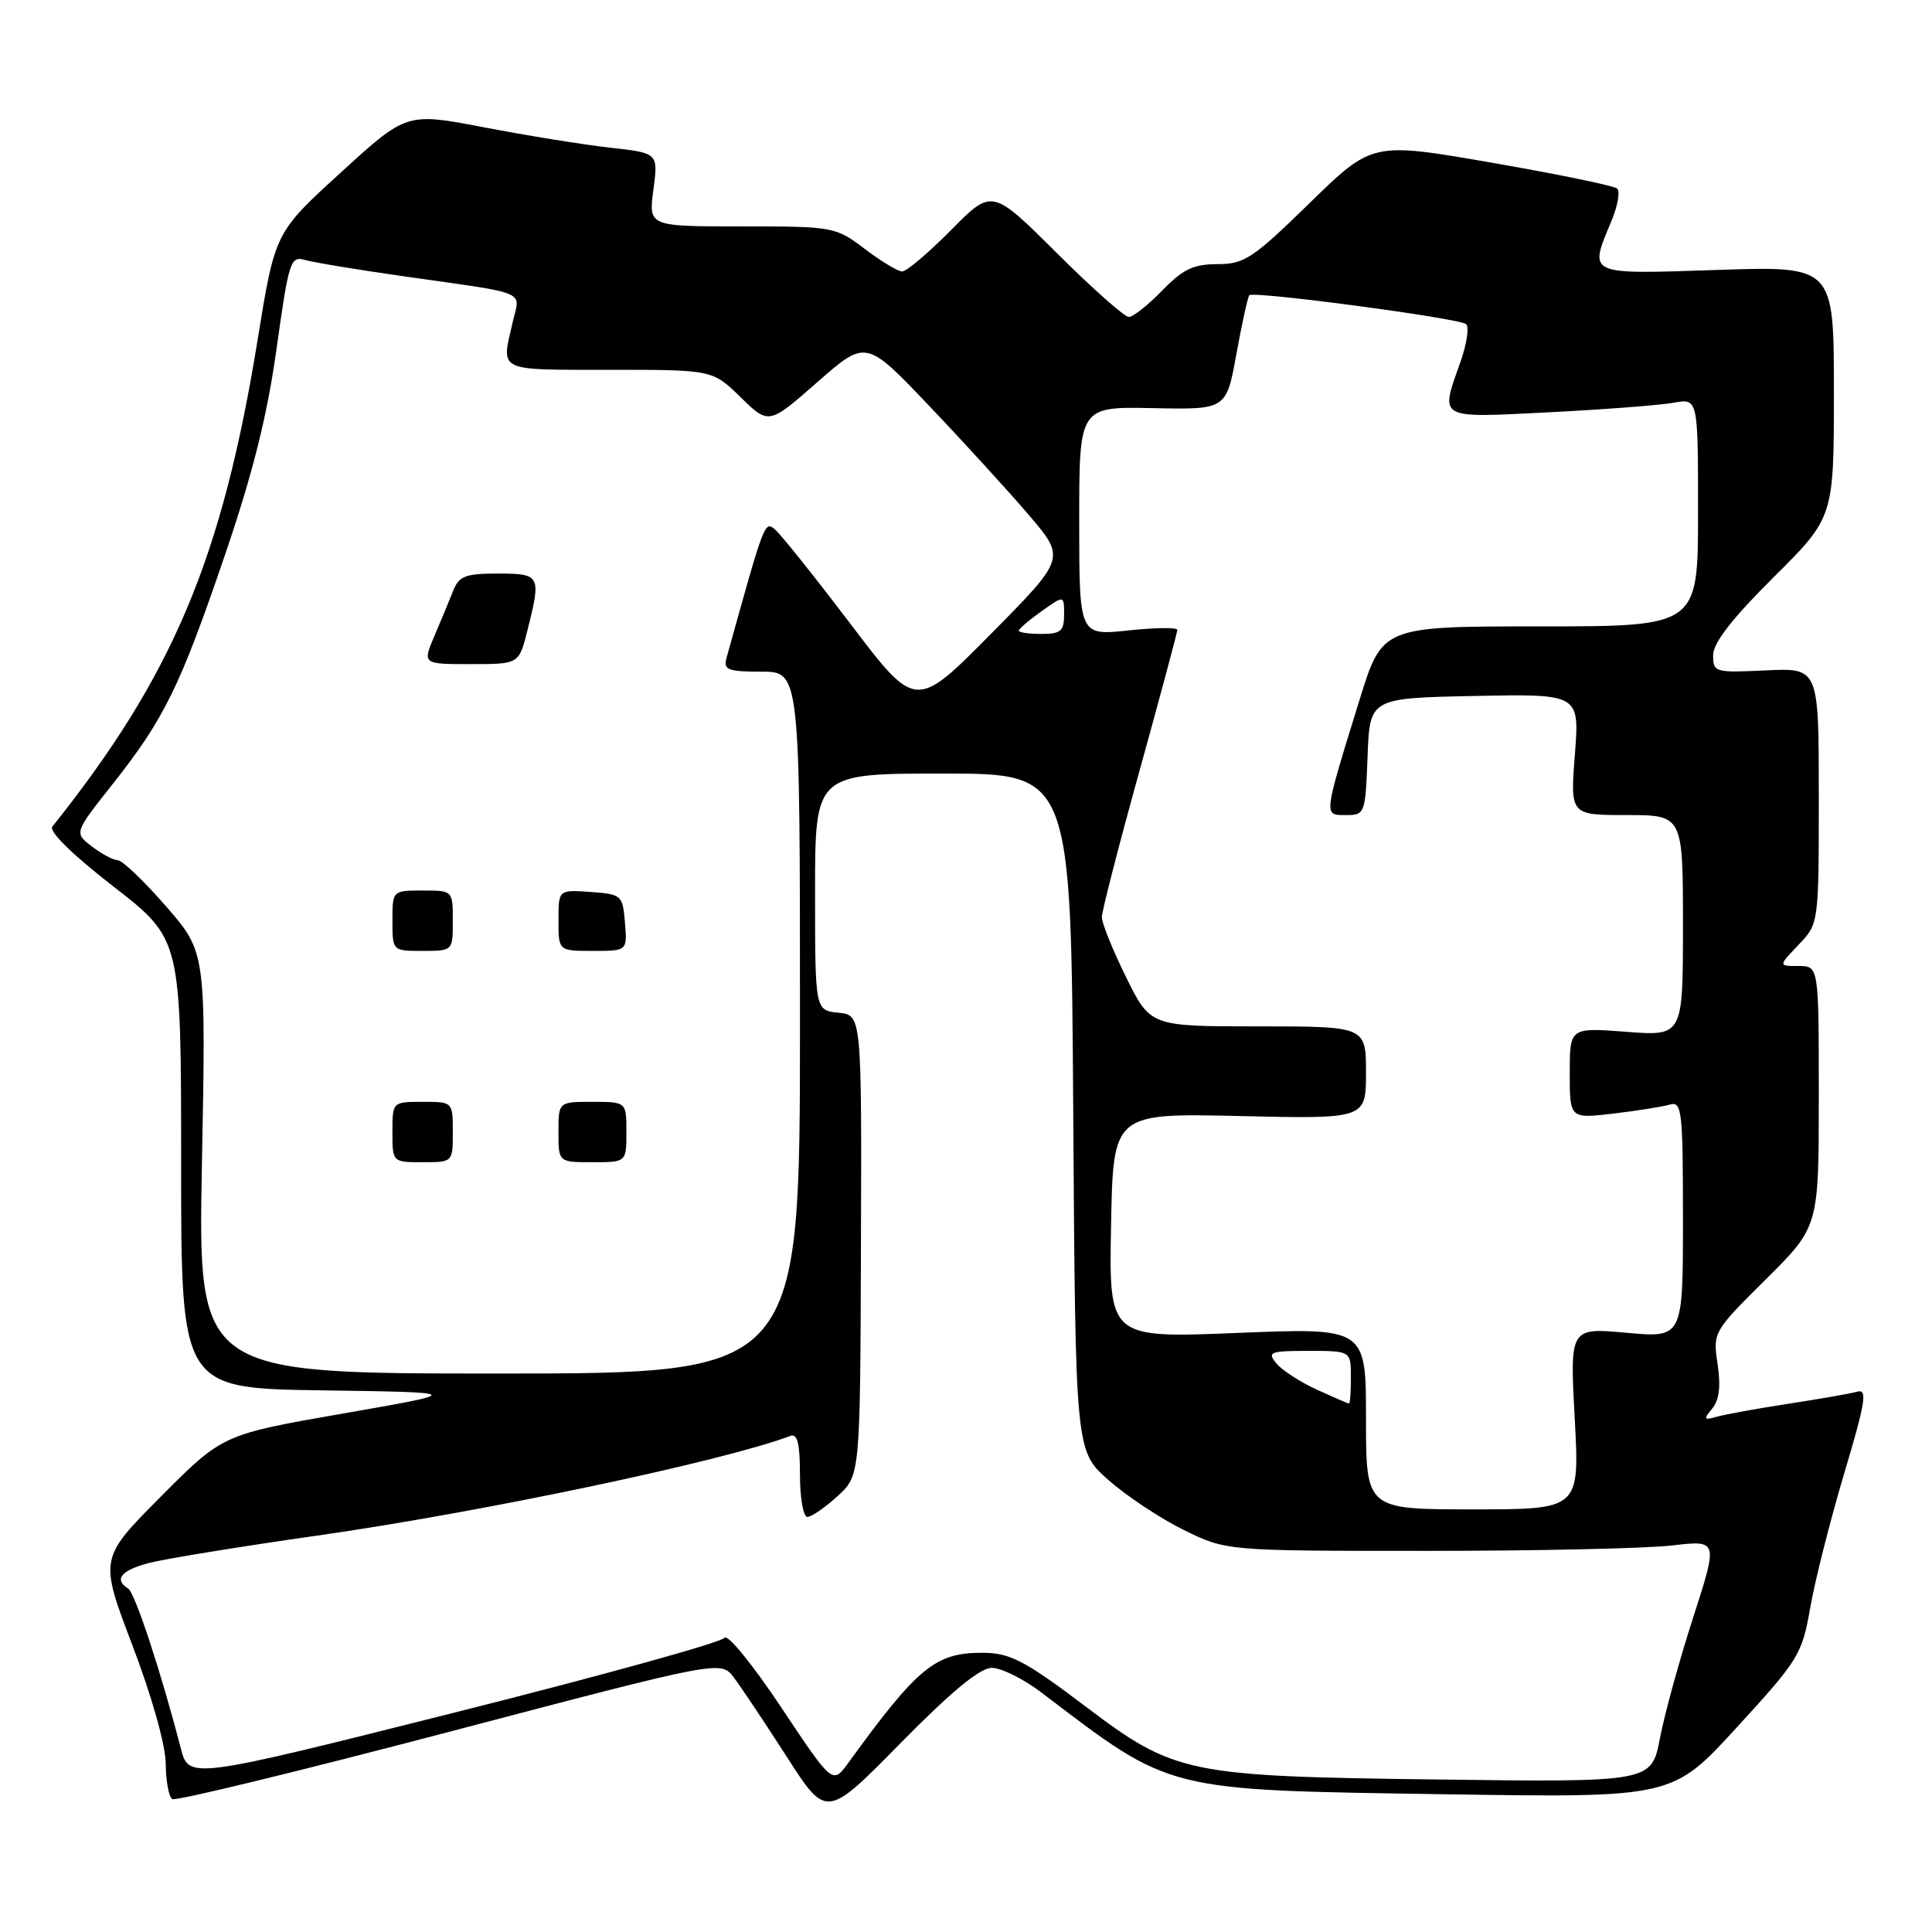 <?xml version="1.0" encoding="UTF-8" standalone="no"?>
<!DOCTYPE svg PUBLIC "-//W3C//DTD SVG 1.1//EN" "http://www.w3.org/Graphics/SVG/1.1/DTD/svg11.dtd" >
<svg xmlns="http://www.w3.org/2000/svg" xmlns:xlink="http://www.w3.org/1999/xlink" version="1.1" viewBox="0 0 256 256">
 <g >
 <path fill="currentColor"
d=" M 131.42 221.00 C 132.67 221.00 135.62 222.46 137.97 224.25 C 155.39 237.50 154.09 237.17 191.56 237.75 C 221.61 238.21 221.61 238.21 230.17 228.85 C 238.35 219.92 238.79 219.21 239.87 213.00 C 240.49 209.43 242.52 201.43 244.37 195.22 C 247.18 185.83 247.47 184.02 246.12 184.40 C 245.23 184.65 241.12 185.37 237.00 186.00 C 232.88 186.63 228.60 187.41 227.51 187.72 C 225.76 188.22 225.68 188.09 226.87 186.65 C 227.81 185.53 228.03 183.69 227.59 180.76 C 226.96 176.53 227.01 176.44 233.98 169.52 C 241.00 162.55 241.00 162.55 241.00 145.28 C 241.00 128.00 241.00 128.00 238.31 128.00 C 235.63 128.00 235.63 128.00 238.31 125.20 C 241.00 122.39 241.00 122.39 241.00 105.45 C 241.00 88.50 241.00 88.50 234.00 88.83 C 227.22 89.15 227.00 89.09 227.00 86.81 C 227.00 85.19 229.52 81.95 235.00 76.50 C 243.00 68.55 243.00 68.55 243.00 51.90 C 243.00 35.25 243.00 35.25 227.50 35.77 C 210.15 36.35 210.51 36.51 213.52 29.29 C 214.36 27.29 214.70 25.34 214.27 24.98 C 213.85 24.61 206.38 23.07 197.67 21.56 C 181.83 18.81 181.83 18.81 173.54 26.90 C 166.01 34.25 164.88 35.00 161.32 35.00 C 158.14 35.00 156.74 35.67 154.00 38.50 C 152.13 40.42 150.14 42.00 149.57 42.00 C 149.00 42.00 144.69 38.17 139.99 33.49 C 131.45 24.99 131.45 24.99 126.01 30.49 C 123.02 33.52 120.10 35.99 119.53 35.97 C 118.97 35.96 116.73 34.61 114.57 32.97 C 110.71 30.05 110.44 30.00 98.29 30.00 C 85.93 30.00 85.93 30.00 86.58 25.14 C 87.22 20.28 87.22 20.28 80.86 19.57 C 77.36 19.18 69.86 17.97 64.18 16.88 C 53.87 14.90 53.87 14.90 45.16 22.86 C 36.44 30.81 36.44 30.81 34.15 44.95 C 29.44 74.01 22.90 89.52 6.94 109.53 C 6.44 110.16 9.58 113.24 15.06 117.49 C 24.00 124.43 24.00 124.43 24.00 154.19 C 24.00 183.96 24.00 183.96 42.75 184.23 C 61.50 184.50 61.50 184.50 45.50 187.29 C 29.50 190.08 29.50 190.08 21.33 198.29 C 13.16 206.50 13.16 206.50 17.54 218.00 C 20.11 224.74 21.94 231.23 21.96 233.69 C 21.98 236.00 22.37 238.11 22.83 238.39 C 23.28 238.68 39.82 234.65 59.58 229.46 C 95.50 220.01 95.50 220.01 97.22 222.26 C 98.16 223.49 101.31 228.21 104.22 232.73 C 109.50 240.97 109.50 240.97 119.32 230.98 C 126.06 224.13 129.85 221.00 131.42 221.00 Z  M 23.95 231.64 C 21.33 221.51 17.88 211.05 16.98 210.49 C 15.05 209.30 16.06 208.06 19.75 207.10 C 21.81 206.56 31.82 204.93 42.00 203.48 C 63.95 200.35 95.75 193.65 104.75 190.26 C 105.66 189.92 106.00 191.32 106.00 195.39 C 106.00 198.48 106.44 201.00 106.98 201.00 C 107.53 201.00 109.32 199.76 110.98 198.25 C 113.98 195.50 113.98 195.50 114.08 165.00 C 114.18 134.50 114.18 134.50 111.09 134.19 C 108.00 133.87 108.00 133.87 108.00 118.19 C 108.00 102.50 108.00 102.50 124.96 102.50 C 141.92 102.50 141.92 102.50 142.21 147.37 C 142.50 192.23 142.50 192.23 146.85 196.09 C 149.25 198.22 153.75 201.20 156.85 202.73 C 162.50 205.50 162.50 205.50 189.00 205.50 C 203.57 205.50 218.24 205.18 221.58 204.78 C 227.66 204.07 227.66 204.07 224.37 214.28 C 222.55 219.90 220.56 227.12 219.95 230.33 C 218.83 236.16 218.83 236.16 190.16 235.79 C 157.30 235.37 155.61 235.02 143.86 226.13 C 135.76 220.01 133.82 219.00 130.13 219.00 C 123.93 219.00 121.60 220.92 112.41 233.58 C 110.32 236.46 110.32 236.46 103.49 226.20 C 99.70 220.51 96.36 216.42 95.99 217.02 C 95.62 217.62 79.50 222.08 60.17 226.94 C 25.02 235.78 25.02 235.78 23.95 231.64 Z  M 181.00 187.96 C 181.00 175.93 181.00 175.93 163.97 176.62 C 146.94 177.31 146.94 177.31 147.22 162.40 C 147.50 147.50 147.50 147.50 164.25 147.88 C 181.00 148.27 181.00 148.27 181.00 142.13 C 181.00 136.00 181.00 136.00 166.71 136.00 C 152.43 136.00 152.43 136.00 149.21 129.48 C 147.45 125.90 146.00 122.32 146.00 121.54 C 146.00 120.76 148.25 112.01 151.00 102.10 C 153.75 92.18 156.00 83.79 156.00 83.46 C 156.00 83.12 153.07 83.15 149.50 83.54 C 143.00 84.23 143.00 84.23 143.00 69.06 C 143.00 53.88 143.00 53.88 152.75 54.08 C 162.50 54.28 162.50 54.28 163.83 46.89 C 164.57 42.83 165.34 39.33 165.54 39.12 C 166.12 38.54 193.40 42.17 194.27 42.95 C 194.69 43.33 194.36 45.58 193.52 47.95 C 190.80 55.64 190.35 55.38 205.25 54.63 C 212.54 54.26 219.96 53.69 221.75 53.37 C 225.00 52.77 225.00 52.77 225.00 67.89 C 225.00 83.00 225.00 83.00 204.08 83.00 C 183.16 83.00 183.16 83.00 180.14 92.75 C 175.32 108.35 175.36 108.00 178.35 108.00 C 180.86 108.00 180.92 107.83 181.21 100.25 C 181.50 92.50 181.50 92.50 195.40 92.22 C 209.30 91.94 209.30 91.94 208.68 99.97 C 208.06 108.00 208.06 108.00 215.53 108.00 C 223.00 108.00 223.00 108.00 223.00 122.64 C 223.00 137.29 223.00 137.29 215.50 136.72 C 208.00 136.15 208.00 136.15 208.00 142.19 C 208.00 148.23 208.00 148.23 213.75 147.56 C 216.91 147.18 220.29 146.65 221.25 146.37 C 222.86 145.90 223.00 147.09 223.00 161.57 C 223.00 177.28 223.00 177.28 215.51 176.60 C 208.01 175.92 208.01 175.92 208.66 187.96 C 209.31 200.00 209.31 200.00 195.15 200.00 C 181.00 200.00 181.00 200.00 181.00 187.96 Z  M 174.50 184.14 C 172.30 183.14 169.88 181.57 169.13 180.66 C 167.88 179.15 168.26 179.00 173.38 179.00 C 179.00 179.00 179.00 179.00 179.00 182.50 C 179.00 184.43 178.89 185.99 178.75 185.98 C 178.61 185.97 176.70 185.14 174.50 184.14 Z  M 26.76 154.09 C 27.29 126.18 27.29 126.18 22.00 120.09 C 19.08 116.74 16.21 113.99 15.60 113.98 C 15.00 113.97 13.45 113.14 12.16 112.15 C 9.82 110.35 9.82 110.35 14.90 103.93 C 21.78 95.23 23.85 91.01 29.82 73.50 C 33.51 62.67 35.41 55.07 36.65 46.18 C 38.27 34.57 38.48 33.90 40.43 34.45 C 41.57 34.78 47.45 35.75 53.50 36.61 C 70.39 39.02 68.93 38.40 67.92 42.74 C 66.40 49.31 65.76 49.00 80.71 49.00 C 94.42 49.00 94.42 49.00 98.14 52.64 C 101.87 56.28 101.87 56.28 108.31 50.63 C 114.75 44.98 114.75 44.98 123.12 53.78 C 127.73 58.62 133.69 65.15 136.36 68.28 C 141.21 73.97 141.21 73.97 131.28 84.02 C 121.34 94.06 121.34 94.06 112.70 82.68 C 107.95 76.42 103.45 70.79 102.69 70.16 C 101.31 69.01 101.31 69.02 96.25 87.25 C 95.84 88.75 96.49 89.00 100.88 89.00 C 106.00 89.00 106.00 89.00 106.00 135.50 C 106.00 182.00 106.00 182.00 66.12 182.00 C 26.23 182.00 26.23 182.00 26.76 154.09 Z  M 60.00 150.00 C 60.00 146.00 60.00 146.00 56.00 146.00 C 52.00 146.00 52.00 146.00 52.00 150.00 C 52.00 154.00 52.00 154.00 56.00 154.00 C 60.00 154.00 60.00 154.00 60.00 150.00 Z  M 83.00 150.00 C 83.00 146.00 83.00 146.00 78.50 146.00 C 74.00 146.00 74.00 146.00 74.00 150.00 C 74.00 154.00 74.00 154.00 78.50 154.00 C 83.00 154.00 83.00 154.00 83.00 150.00 Z  M 60.00 122.00 C 60.00 118.00 60.00 118.00 56.00 118.00 C 52.00 118.00 52.00 118.00 52.00 122.00 C 52.00 126.00 52.00 126.00 56.00 126.00 C 60.00 126.00 60.00 126.00 60.00 122.00 Z  M 82.81 122.25 C 82.51 118.61 82.38 118.49 78.25 118.19 C 74.00 117.89 74.00 117.89 74.00 121.94 C 74.00 126.00 74.00 126.00 78.56 126.00 C 83.12 126.00 83.12 126.00 82.81 122.25 Z  M 69.88 83.56 C 71.73 76.22 71.62 76.00 65.98 76.00 C 61.69 76.00 60.82 76.33 60.06 78.25 C 59.57 79.49 58.45 82.19 57.57 84.25 C 55.97 88.00 55.97 88.00 62.37 88.00 C 68.76 88.00 68.76 88.00 69.88 83.56 Z  M 135.00 83.57 C 135.00 83.33 136.35 82.17 138.00 81.00 C 141.00 78.86 141.00 78.86 141.00 81.43 C 141.00 83.62 140.55 84.00 138.00 84.00 C 136.35 84.00 135.00 83.81 135.00 83.57 Z "/>
</g>
</svg>